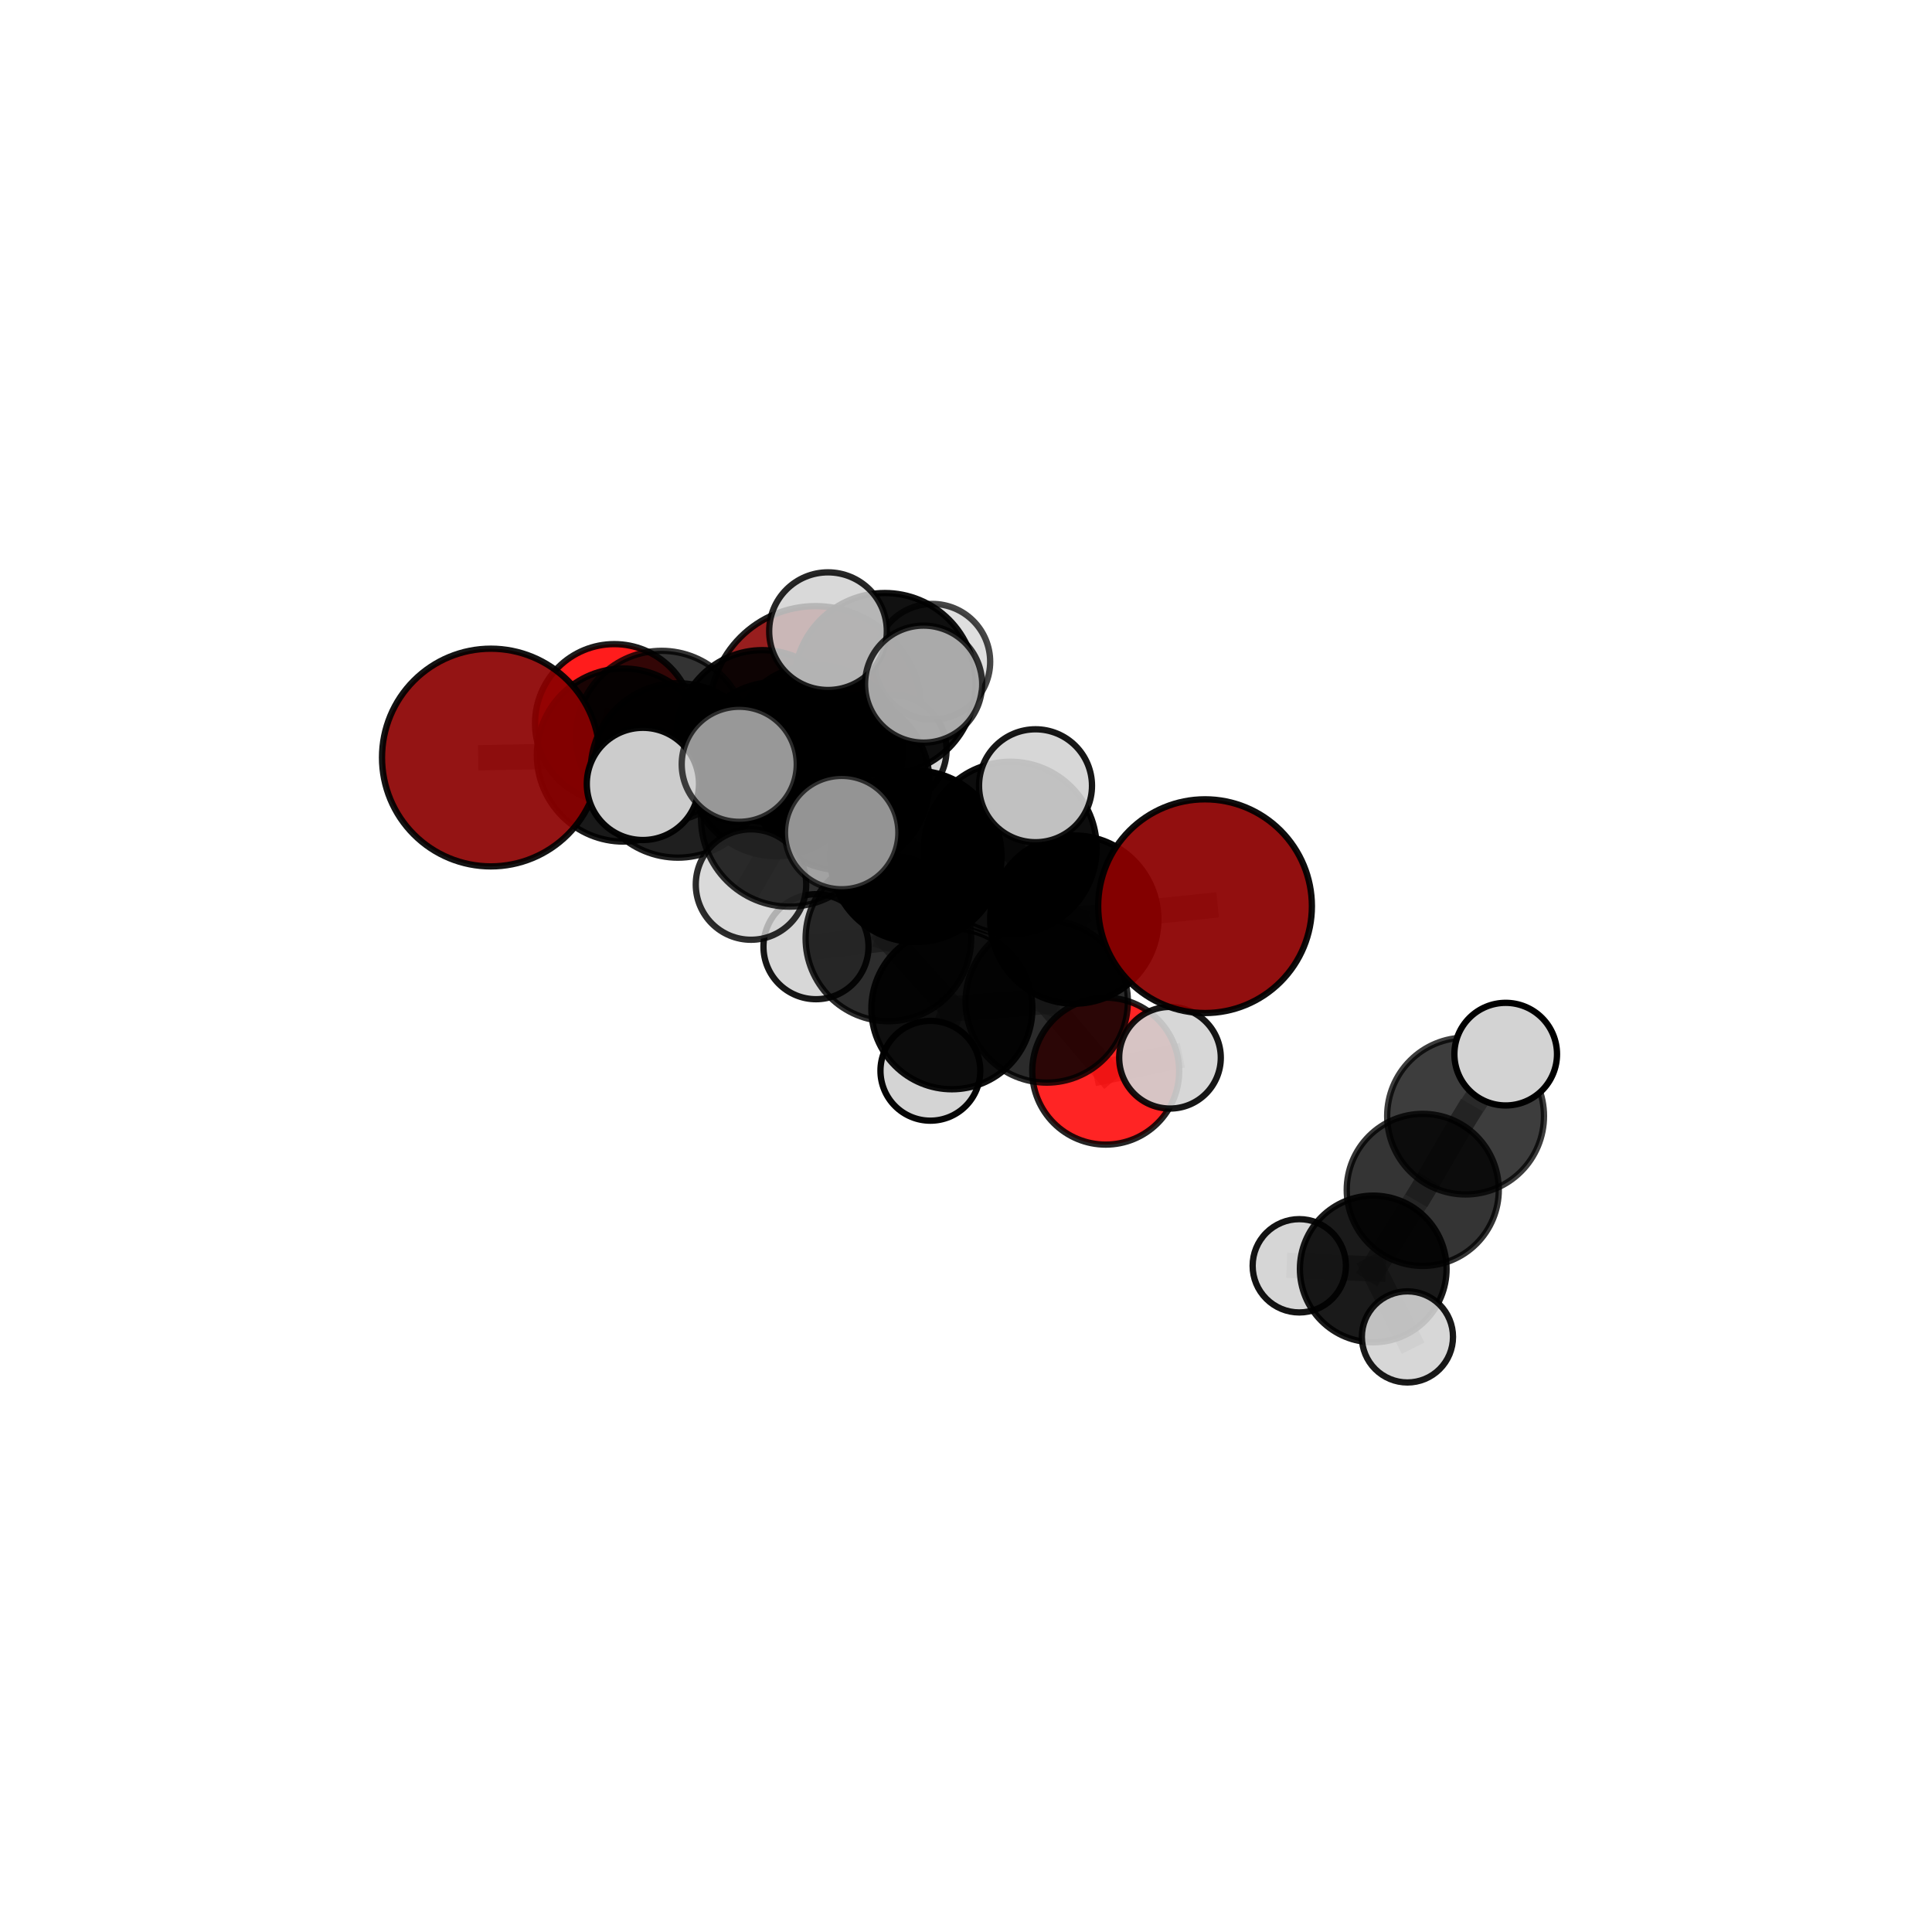 <?xml version="1.0" encoding="utf-8" standalone="no"?>
<!DOCTYPE svg PUBLIC "-//W3C//DTD SVG 1.1//EN"
  "http://www.w3.org/Graphics/SVG/1.1/DTD/svg11.dtd">
<svg xmlns:xlink="http://www.w3.org/1999/xlink" width="153pt" height="153pt" viewBox="0 0 153 153" xmlns="http://www.w3.org/2000/svg" version="1.1">
 <defs>
  <style type="text/css">*{stroke-linejoin: round; stroke-linecap: butt}</style>
 </defs>
 <g id="figure_1">
  <g id="patch_1">
   <path d="M 0 153 
L 153 153 
L 153 0 
L 0 0 
L 0 153 
z
" style="fill: none"/>
  </g>
  <g id="patch_2">
   <path d="M 7.2 145.8 
L 145.8 145.8 
L 145.8 7.2 
L 7.2 7.2 
L 7.2 145.8 
z
" style="fill: none"/>
  </g>
  <g id="axes_1">
   <g id="line2d_1">
    <path d="M 64.583 56.408 
L 60.376 58.265 
" clip-path="url(#pe83c6e5031)" style="fill: none; stroke: #808080; stroke-opacity: 0.712; stroke-width: 2; stroke-linecap: square"/>
   </g>
   <g id="line2d_2">
    <path d="M 60.376 58.265 
L 52.396 58.324 
" clip-path="url(#pe83c6e5031)" style="fill: none; stroke: #808080; stroke-opacity: 0.719; stroke-width: 2; stroke-linecap: square"/>
   </g>
   <g id="line2d_3">
    <path d="M 95.43 71.762 
L 85.074 72.824 
" clip-path="url(#pe83c6e5031)" style="fill: none; stroke: #808080; stroke-opacity: 0.706; stroke-width: 2; stroke-linecap: square"/>
   </g>
   <g id="line2d_4">
    <path d="M 85.074 72.824 
L 82.893 79.311 
" clip-path="url(#pe83c6e5031)" style="fill: none; stroke: #808080; stroke-opacity: 0.683; stroke-width: 2; stroke-linecap: square"/>
   </g>
   <g id="line2d_5">
    <path d="M 38.873 59.992 
L 49.368 59.794 
" clip-path="url(#pe83c6e5031)" style="fill: none; stroke: #808080; stroke-opacity: 0.73; stroke-width: 2; stroke-linecap: square"/>
   </g>
   <g id="line2d_6">
    <path d="M 49.368 59.794 
L 52.396 58.324 
" clip-path="url(#pe83c6e5031)" style="fill: none; stroke: #808080; stroke-opacity: 0.724; stroke-width: 2; stroke-linecap: square"/>
   </g>
   <g id="line2d_7">
    <path d="M 87.564 84.827 
L 82.893 79.311 
" clip-path="url(#pe83c6e5031)" style="fill: none; stroke: #808080; stroke-opacity: 0.653; stroke-width: 2; stroke-linecap: square"/>
   </g>
   <g id="line2d_8">
    <path d="M 87.564 84.827 
L 92.655 83.765 
" clip-path="url(#pe83c6e5031)" style="fill: none; stroke: #808080; stroke-opacity: 0.644; stroke-width: 2; stroke-linecap: square"/>
   </g>
   <g id="line2d_9">
    <path d="M 48.646 57.283 
L 52.396 58.324 
" clip-path="url(#pe83c6e5031)" style="fill: none; stroke: #808080; stroke-opacity: 0.715; stroke-width: 2; stroke-linecap: square"/>
   </g>
   <g id="line2d_10">
    <path d="M 66.641 61.945 
L 72.527 67.821 
" clip-path="url(#pe83c6e5031)" style="fill: none; stroke: #808080; stroke-opacity: 0.733; stroke-width: 2; stroke-linecap: square"/>
   </g>
   <g id="line2d_11">
    <path d="M 66.641 61.945 
L 61.474 60.906 
" clip-path="url(#pe83c6e5031)" style="fill: none; stroke: #808080; stroke-opacity: 0.742; stroke-width: 2; stroke-linecap: square"/>
   </g>
   <g id="line2d_12">
    <path d="M 66.641 61.945 
L 70.071 54.148 
" clip-path="url(#pe83c6e5031)" style="fill: none; stroke: #808080; stroke-opacity: 0.765; stroke-width: 2; stroke-linecap: square"/>
   </g>
   <g id="line2d_13">
    <path d="M 66.641 61.945 
L 62.511 64.803 
" clip-path="url(#pe83c6e5031)" style="fill: none; stroke: #808080; stroke-opacity: 0.75; stroke-width: 2; stroke-linecap: square"/>
   </g>
   <g id="line2d_14">
    <path d="M 72.527 67.821 
L 80.012 67.157 
" clip-path="url(#pe83c6e5031)" style="fill: none; stroke: #808080; stroke-opacity: 0.723; stroke-width: 2; stroke-linecap: square"/>
   </g>
   <g id="line2d_15">
    <path d="M 72.527 67.821 
L 70.355 74.316 
" clip-path="url(#pe83c6e5031)" style="fill: none; stroke: #808080; stroke-opacity: 0.702; stroke-width: 2; stroke-linecap: square"/>
   </g>
   <g id="line2d_16">
    <path d="M 61.474 60.906 
L 53.684 61.013 
" clip-path="url(#pe83c6e5031)" style="fill: none; stroke: #808080; stroke-opacity: 0.738; stroke-width: 2; stroke-linecap: square"/>
   </g>
   <g id="line2d_17">
    <path d="M 61.474 60.906 
L 64.66 59.488 
" clip-path="url(#pe83c6e5031)" style="fill: none; stroke: #808080; stroke-opacity: 0.732; stroke-width: 2; stroke-linecap: square"/>
   </g>
   <g id="line2d_18">
    <path d="M 70.071 54.148 
L 65.571 49.983 
" clip-path="url(#pe83c6e5031)" style="fill: none; stroke: #808080; stroke-opacity: 0.791; stroke-width: 2; stroke-linecap: square"/>
   </g>
   <g id="line2d_19">
    <path d="M 70.071 54.148 
L 73.141 54.176 
" clip-path="url(#pe83c6e5031)" style="fill: none; stroke: #808080; stroke-opacity: 0.788; stroke-width: 2; stroke-linecap: square"/>
   </g>
   <g id="line2d_20">
    <path d="M 70.071 54.148 
L 73.837 52.404 
" clip-path="url(#pe83c6e5031)" style="fill: none; stroke: #808080; stroke-opacity: 0.781; stroke-width: 2; stroke-linecap: square"/>
   </g>
   <g id="line2d_21">
    <path d="M 62.511 64.803 
L 58.542 60.526 
" clip-path="url(#pe83c6e5031)" style="fill: none; stroke: #808080; stroke-opacity: 0.763; stroke-width: 2; stroke-linecap: square"/>
   </g>
   <g id="line2d_22">
    <path d="M 62.511 64.803 
L 59.473 70.05 
" clip-path="url(#pe83c6e5031)" style="fill: none; stroke: #808080; stroke-opacity: 0.74; stroke-width: 2; stroke-linecap: square"/>
   </g>
   <g id="line2d_23">
    <path d="M 62.511 64.803 
L 66.656 65.935 
" clip-path="url(#pe83c6e5031)" style="fill: none; stroke: #808080; stroke-opacity: 0.755; stroke-width: 2; stroke-linecap: square"/>
   </g>
   <g id="line2d_24">
    <path d="M 80.012 67.157 
L 85.074 72.824 
" clip-path="url(#pe83c6e5031)" style="fill: none; stroke: #808080; stroke-opacity: 0.714; stroke-width: 2; stroke-linecap: square"/>
   </g>
   <g id="line2d_25">
    <path d="M 80.012 67.157 
L 82.006 62.226 
" clip-path="url(#pe83c6e5031)" style="fill: none; stroke: #808080; stroke-opacity: 0.74; stroke-width: 2; stroke-linecap: square"/>
   </g>
   <g id="line2d_26">
    <path d="M 70.355 74.316 
L 75.382 79.886 
" clip-path="url(#pe83c6e5031)" style="fill: none; stroke: #808080; stroke-opacity: 0.672; stroke-width: 2; stroke-linecap: square"/>
   </g>
   <g id="line2d_27">
    <path d="M 70.355 74.316 
L 64.62 74.971 
" clip-path="url(#pe83c6e5031)" style="fill: none; stroke: #808080; stroke-opacity: 0.681; stroke-width: 2; stroke-linecap: square"/>
   </g>
   <g id="line2d_28">
    <path d="M 53.684 61.013 
L 49.368 59.794 
" clip-path="url(#pe83c6e5031)" style="fill: none; stroke: #808080; stroke-opacity: 0.734; stroke-width: 2; stroke-linecap: square"/>
   </g>
   <g id="line2d_29">
    <path d="M 53.684 61.013 
L 50.913 62.08 
" clip-path="url(#pe83c6e5031)" style="fill: none; stroke: #808080; stroke-opacity: 0.742; stroke-width: 2; stroke-linecap: square"/>
   </g>
   <g id="line2d_30">
    <path d="M 64.66 59.488 
L 60.376 58.265 
" clip-path="url(#pe83c6e5031)" style="fill: none; stroke: #808080; stroke-opacity: 0.723; stroke-width: 2; stroke-linecap: square"/>
   </g>
   <g id="line2d_31">
    <path d="M 64.66 59.488 
L 70.6 59.379 
" clip-path="url(#pe83c6e5031)" style="fill: none; stroke: #808080; stroke-opacity: 0.726; stroke-width: 2; stroke-linecap: square"/>
   </g>
   <g id="line2d_32">
    <path d="M 75.382 79.886 
L 82.893 79.311 
" clip-path="url(#pe83c6e5031)" style="fill: none; stroke: #808080; stroke-opacity: 0.662; stroke-width: 2; stroke-linecap: square"/>
   </g>
   <g id="line2d_33">
    <path d="M 75.382 79.886 
L 73.678 84.798 
" clip-path="url(#pe83c6e5031)" style="fill: none; stroke: #808080; stroke-opacity: 0.645; stroke-width: 2; stroke-linecap: square"/>
   </g>
   <g id="line2d_34">
    <path d="M 116.063 88.382 
L 112.672 94.23 
" clip-path="url(#pe83c6e5031)" style="fill: none; stroke: #808080; stroke-opacity: 0.622; stroke-width: 2; stroke-linecap: square"/>
   </g>
   <g id="line2d_35">
    <path d="M 116.063 88.382 
L 119.24 83.481 
" clip-path="url(#pe83c6e5031)" style="fill: none; stroke: #808080; stroke-opacity: 0.646; stroke-width: 2; stroke-linecap: square"/>
   </g>
   <g id="line2d_36">
    <path d="M 112.672 94.23 
L 108.75 100.491 
" clip-path="url(#pe83c6e5031)" style="fill: none; stroke: #808080; stroke-opacity: 0.595; stroke-width: 2; stroke-linecap: square"/>
   </g>
   <g id="line2d_37">
    <path d="M 108.75 100.491 
L 102.895 100.242 
" clip-path="url(#pe83c6e5031)" style="fill: none; stroke: #808080; stroke-opacity: 0.579; stroke-width: 2; stroke-linecap: square"/>
   </g>
   <g id="line2d_38">
    <path d="M 108.75 100.491 
L 111.459 105.873 
" clip-path="url(#pe83c6e5031)" style="fill: none; stroke: #808080; stroke-opacity: 0.57; stroke-width: 2; stroke-linecap: square"/>
   </g>
   <g id="Path3DCollection_1">
    <path d="M 64.583 64.816 
C 66.813 64.816 68.952 63.93 70.528 62.353 
C 72.105 60.776 72.991 58.638 72.991 56.408 
C 72.991 54.178 72.105 52.039 70.528 50.463 
C 68.952 48.886 66.813 48 64.583 48 
C 62.354 48 60.215 48.886 58.638 50.463 
C 57.061 52.039 56.176 54.178 56.176 56.408 
C 56.176 58.638 57.061 60.776 58.638 62.353 
C 60.215 63.93 62.354 64.816 64.583 64.816 
z
" clip-path="url(#pe83c6e5031)" style="fill: #8b0000; fill-opacity: 0.881; stroke: #000000; stroke-opacity: 0.881; stroke-width: 0.5"/>
    <path d="M 48.646 63.557 
C 50.31 63.557 51.906 62.895 53.082 61.719 
C 54.259 60.542 54.92 58.946 54.92 57.283 
C 54.92 55.619 54.259 54.023 53.082 52.846 
C 51.906 51.67 50.31 51.009 48.646 51.009 
C 46.982 51.009 45.386 51.67 44.209 52.846 
C 43.033 54.023 42.372 55.619 42.372 57.283 
C 42.372 58.946 43.033 60.542 44.209 61.719 
C 45.386 62.895 46.982 63.557 48.646 63.557 
z
" clip-path="url(#pe83c6e5031)" style="fill: #ff0000; fill-opacity: 0.889; stroke: #000000; stroke-opacity: 0.889; stroke-width: 0.5"/>
    <path d="M 60.376 65.045 
C 62.174 65.045 63.899 64.331 65.17 63.059 
C 66.441 61.788 67.156 60.063 67.156 58.265 
C 67.156 56.467 66.441 54.743 65.17 53.471 
C 63.899 52.2 62.174 51.486 60.376 51.486 
C 58.578 51.486 56.854 52.2 55.582 53.471 
C 54.311 54.743 53.596 56.467 53.596 58.265 
C 53.596 60.063 54.311 61.788 55.582 63.059 
C 56.854 64.331 58.578 65.045 60.376 65.045 
z
" clip-path="url(#pe83c6e5031)" style="fill-opacity: 0.913; stroke: #000000; stroke-opacity: 0.913; stroke-width: 0.5"/>
    <path d="M 52.396 65.107 
C 54.195 65.107 55.92 64.392 57.192 63.12 
C 58.464 61.848 59.179 60.123 59.179 58.324 
C 59.179 56.525 58.464 54.799 57.192 53.527 
C 55.92 52.255 54.195 51.541 52.396 51.541 
C 50.597 51.541 48.871 52.255 47.599 53.527 
C 46.327 54.799 45.613 56.525 45.613 58.324 
C 45.613 60.123 46.327 61.848 47.599 63.12 
C 48.871 64.392 50.597 65.107 52.396 65.107 
z
" clip-path="url(#pe83c6e5031)" style="fill-opacity: 0.799; stroke: #000000; stroke-opacity: 0.799; stroke-width: 0.5"/>
    <path d="M 70.6 63.74 
C 71.757 63.74 72.866 63.281 73.684 62.463 
C 74.502 61.645 74.961 60.536 74.961 59.379 
C 74.961 58.223 74.502 57.113 73.684 56.296 
C 72.866 55.478 71.757 55.018 70.6 55.018 
C 69.444 55.018 68.335 55.478 67.517 56.296 
C 66.699 57.113 66.24 58.223 66.24 59.379 
C 66.24 60.536 66.699 61.645 67.517 62.463 
C 68.335 63.281 69.444 63.74 70.6 63.74 
z
" clip-path="url(#pe83c6e5031)" style="fill: #d3d3d3; fill-opacity: 0.889; stroke: #000000; stroke-opacity: 0.889; stroke-width: 0.5"/>
    <path d="M 64.66 66.323 
C 66.473 66.323 68.212 65.603 69.494 64.321 
C 70.775 63.04 71.496 61.301 71.496 59.488 
C 71.496 57.676 70.775 55.937 69.494 54.655 
C 68.212 53.373 66.473 52.653 64.66 52.653 
C 62.848 52.653 61.109 53.373 59.827 54.655 
C 58.545 55.937 57.825 57.676 57.825 59.488 
C 57.825 61.301 58.545 63.04 59.827 64.321 
C 61.109 65.603 62.848 66.323 64.66 66.323 
z
" clip-path="url(#pe83c6e5031)" style="fill-opacity: 0.934; stroke: #000000; stroke-opacity: 0.934; stroke-width: 0.5"/>
    <path d="M 49.368 66.646 
C 51.185 66.646 52.928 65.924 54.213 64.639 
C 55.498 63.354 56.22 61.611 56.22 59.794 
C 56.22 57.977 55.498 56.234 54.213 54.949 
C 52.928 53.664 51.185 52.942 49.368 52.942 
C 47.551 52.942 45.808 53.664 44.523 54.949 
C 43.238 56.234 42.516 57.977 42.516 59.794 
C 42.516 61.611 43.238 63.354 44.523 64.639 
C 45.808 65.924 47.551 66.646 49.368 66.646 
z
" clip-path="url(#pe83c6e5031)" style="fill-opacity: 0.899; stroke: #000000; stroke-opacity: 0.899; stroke-width: 0.5"/>
    <path d="M 38.873 68.612 
C 41.159 68.612 43.352 67.704 44.968 66.088 
C 46.585 64.471 47.493 62.278 47.493 59.992 
C 47.493 57.706 46.585 55.513 44.968 53.897 
C 43.352 52.28 41.159 51.372 38.873 51.372 
C 36.587 51.372 34.394 52.28 32.778 53.897 
C 31.161 55.513 30.253 57.706 30.253 59.992 
C 30.253 62.278 31.161 64.471 32.778 66.088 
C 34.394 67.704 36.587 68.612 38.873 68.612 
z
" clip-path="url(#pe83c6e5031)" style="fill: #8b0000; fill-opacity: 0.921; stroke: #000000; stroke-opacity: 0.921; stroke-width: 0.5"/>
    <path d="M 73.678 88.75 
C 74.726 88.75 75.732 88.334 76.473 87.593 
C 77.214 86.852 77.63 85.846 77.63 84.798 
C 77.63 83.75 77.214 82.745 76.473 82.004 
C 75.732 81.263 74.726 80.846 73.678 80.846 
C 72.63 80.846 71.625 81.263 70.884 82.004 
C 70.143 82.745 69.726 83.75 69.726 84.798 
C 69.726 85.846 70.143 86.852 70.884 87.593 
C 71.625 88.334 72.63 88.75 73.678 88.75 
z
" clip-path="url(#pe83c6e5031)" style="fill: #d3d3d3; fill-opacity: 0.978; stroke: #000000; stroke-opacity: 0.978; stroke-width: 0.5"/>
    <path d="M 75.382 86.262 
C 77.073 86.262 78.694 85.59 79.89 84.395 
C 81.086 83.199 81.758 81.577 81.758 79.886 
C 81.758 78.195 81.086 76.574 79.89 75.378 
C 78.694 74.182 77.073 73.51 75.382 73.51 
C 73.691 73.51 72.069 74.182 70.873 75.378 
C 69.678 76.574 69.006 78.195 69.006 79.886 
C 69.006 81.577 69.678 83.199 70.873 84.395 
C 72.069 85.59 73.691 86.262 75.382 86.262 
z
" clip-path="url(#pe83c6e5031)" style="fill-opacity: 0.94; stroke: #000000; stroke-opacity: 0.94; stroke-width: 0.5"/>
    <path d="M 64.62 79.13 
C 65.723 79.13 66.781 78.691 67.561 77.911 
C 68.341 77.132 68.779 76.074 68.779 74.971 
C 68.779 73.868 68.341 72.81 67.561 72.03 
C 66.781 71.25 65.723 70.812 64.62 70.812 
C 63.517 70.812 62.459 71.25 61.679 72.03 
C 60.9 72.81 60.461 73.868 60.461 74.971 
C 60.461 76.074 60.9 77.132 61.679 77.911 
C 62.459 78.691 63.517 79.13 64.62 79.13 
z
" clip-path="url(#pe83c6e5031)" style="fill: #d3d3d3; fill-opacity: 0.908; stroke: #000000; stroke-opacity: 0.908; stroke-width: 0.5"/>
    <path d="M 102.895 103.936 
C 103.874 103.936 104.814 103.547 105.507 102.854 
C 106.2 102.161 106.589 101.222 106.589 100.242 
C 106.589 99.262 106.2 98.322 105.507 97.63 
C 104.814 96.937 103.874 96.547 102.895 96.547 
C 101.915 96.547 100.975 96.937 100.282 97.63 
C 99.589 98.322 99.2 99.262 99.2 100.242 
C 99.2 101.222 99.589 102.161 100.282 102.854 
C 100.975 103.547 101.915 103.936 102.895 103.936 
z
" clip-path="url(#pe83c6e5031)" style="fill: #d3d3d3; fill-opacity: 0.923; stroke: #000000; stroke-opacity: 0.923; stroke-width: 0.5"/>
    <path d="M 87.564 90.644 
C 89.107 90.644 90.587 90.031 91.678 88.94 
C 92.769 87.849 93.382 86.37 93.382 84.827 
C 93.382 83.284 92.769 81.804 91.678 80.713 
C 90.587 79.622 89.107 79.009 87.564 79.009 
C 86.021 79.009 84.542 79.622 83.451 80.713 
C 82.36 81.804 81.747 83.284 81.747 84.827 
C 81.747 86.37 82.36 87.849 83.451 88.94 
C 84.542 90.031 86.021 90.644 87.564 90.644 
z
" clip-path="url(#pe83c6e5031)" style="fill: #ff0000; fill-opacity: 0.856; stroke: #000000; stroke-opacity: 0.856; stroke-width: 0.5"/>
    <path d="M 61.474 67.806 
C 63.304 67.806 65.059 67.079 66.353 65.785 
C 67.647 64.491 68.374 62.736 68.374 60.906 
C 68.374 59.076 67.647 57.321 66.353 56.027 
C 65.059 54.733 63.304 54.006 61.474 54.006 
C 59.644 54.006 57.889 54.733 56.595 56.027 
C 55.301 57.321 54.574 59.076 54.574 60.906 
C 54.574 62.736 55.301 64.491 56.595 65.785 
C 57.889 67.079 59.644 67.806 61.474 67.806 
z
" clip-path="url(#pe83c6e5031)" style="fill-opacity: 0.909; stroke: #000000; stroke-opacity: 0.909; stroke-width: 0.5"/>
    <path d="M 70.355 80.872 
C 72.093 80.872 73.761 80.181 74.99 78.951 
C 76.22 77.722 76.91 76.054 76.91 74.316 
C 76.91 72.577 76.22 70.91 74.99 69.68 
C 73.761 68.451 72.093 67.76 70.355 67.76 
C 68.616 67.76 66.949 68.451 65.719 69.68 
C 64.49 70.91 63.799 72.577 63.799 74.316 
C 63.799 76.054 64.49 77.722 65.719 78.951 
C 66.949 80.181 68.616 80.872 70.355 80.872 
z
" clip-path="url(#pe83c6e5031)" style="fill-opacity: 0.823; stroke: #000000; stroke-opacity: 0.823; stroke-width: 0.5"/>
    <path d="M 108.75 106.298 
C 110.29 106.298 111.767 105.686 112.856 104.597 
C 113.945 103.508 114.557 102.031 114.557 100.491 
C 114.557 98.951 113.945 97.474 112.856 96.385 
C 111.767 95.296 110.29 94.684 108.75 94.684 
C 107.21 94.684 105.733 95.296 104.644 96.385 
C 103.555 97.474 102.943 98.951 102.943 100.491 
C 102.943 102.031 103.555 103.508 104.644 104.597 
C 105.733 105.686 107.21 106.298 108.75 106.298 
z
" clip-path="url(#pe83c6e5031)" style="fill-opacity: 0.898; stroke: #000000; stroke-opacity: 0.898; stroke-width: 0.5"/>
    <path d="M 53.684 67.92 
C 55.515 67.92 57.273 67.192 58.568 65.897 
C 59.863 64.602 60.591 62.845 60.591 61.013 
C 60.591 59.181 59.863 57.424 58.568 56.128 
C 57.273 54.833 55.515 54.105 53.684 54.105 
C 51.852 54.105 50.095 54.833 48.799 56.128 
C 47.504 57.424 46.776 59.181 46.776 61.013 
C 46.776 62.845 47.504 64.602 48.799 65.897 
C 50.095 67.192 51.852 67.92 53.684 67.92 
z
" clip-path="url(#pe83c6e5031)" style="fill-opacity: 0.876; stroke: #000000; stroke-opacity: 0.876; stroke-width: 0.5"/>
    <path d="M 92.655 87.789 
C 93.722 87.789 94.745 87.365 95.5 86.61 
C 96.254 85.856 96.678 84.832 96.678 83.765 
C 96.678 82.698 96.254 81.674 95.5 80.92 
C 94.745 80.165 93.722 79.741 92.655 79.741 
C 91.588 79.741 90.564 80.165 89.809 80.92 
C 89.055 81.674 88.631 82.698 88.631 83.765 
C 88.631 84.832 89.055 85.856 89.809 86.61 
C 90.564 87.365 91.588 87.789 92.655 87.789 
z
" clip-path="url(#pe83c6e5031)" style="fill: #d3d3d3; fill-opacity: 0.912; stroke: #000000; stroke-opacity: 0.912; stroke-width: 0.5"/>
    <path d="M 82.893 85.737 
C 84.597 85.737 86.231 85.06 87.436 83.855 
C 88.641 82.65 89.318 81.016 89.318 79.311 
C 89.318 77.607 88.641 75.973 87.436 74.768 
C 86.231 73.563 84.597 72.886 82.893 72.886 
C 81.189 72.886 79.554 73.563 78.349 74.768 
C 77.144 75.973 76.467 77.607 76.467 79.311 
C 76.467 81.016 77.144 82.65 78.349 83.855 
C 79.554 85.06 81.189 85.737 82.893 85.737 
z
" clip-path="url(#pe83c6e5031)" style="fill-opacity: 0.832; stroke: #000000; stroke-opacity: 0.832; stroke-width: 0.5"/>
    <path d="M 111.459 109.481 
C 112.416 109.481 113.333 109.101 114.01 108.424 
C 114.687 107.748 115.067 106.83 115.067 105.873 
C 115.067 104.916 114.687 103.998 114.01 103.321 
C 113.333 102.645 112.416 102.265 111.459 102.265 
C 110.502 102.265 109.584 102.645 108.907 103.321 
C 108.23 103.998 107.85 104.916 107.85 105.873 
C 107.85 106.83 108.23 107.748 108.907 108.424 
C 109.584 109.101 110.502 109.481 111.459 109.481 
z
" clip-path="url(#pe83c6e5031)" style="fill: #d3d3d3; fill-opacity: 0.899; stroke: #000000; stroke-opacity: 0.899; stroke-width: 0.5"/>
    <path d="M 112.672 100.251 
C 114.269 100.251 115.8 99.617 116.929 98.487 
C 118.058 97.358 118.693 95.827 118.693 94.23 
C 118.693 92.633 118.058 91.102 116.929 89.973 
C 115.8 88.843 114.269 88.209 112.672 88.209 
C 111.075 88.209 109.543 88.843 108.414 89.973 
C 107.285 91.102 106.651 92.633 106.651 94.23 
C 106.651 95.827 107.285 97.358 108.414 98.487 
C 109.543 99.617 111.075 100.251 112.672 100.251 
z
" clip-path="url(#pe83c6e5031)" style="fill-opacity: 0.794; stroke: #000000; stroke-opacity: 0.794; stroke-width: 0.5"/>
    <path d="M 116.063 94.592 
C 117.71 94.592 119.29 93.937 120.454 92.773 
C 121.619 91.608 122.273 90.029 122.273 88.382 
C 122.273 86.735 121.619 85.155 120.454 83.991 
C 119.29 82.826 117.71 82.172 116.063 82.172 
C 114.416 82.172 112.836 82.826 111.672 83.991 
C 110.507 85.155 109.853 86.735 109.853 88.382 
C 109.853 90.029 110.507 91.608 111.672 92.773 
C 112.836 93.937 114.416 94.592 116.063 94.592 
z
" clip-path="url(#pe83c6e5031)" style="fill-opacity: 0.761; stroke: #000000; stroke-opacity: 0.761; stroke-width: 0.5"/>
    <path d="M 73.837 56.982 
C 75.051 56.982 76.215 56.499 77.073 55.641 
C 77.932 54.782 78.414 53.618 78.414 52.404 
C 78.414 51.19 77.932 50.026 77.073 49.167 
C 76.215 48.309 75.051 47.826 73.837 47.826 
C 72.623 47.826 71.458 48.309 70.6 49.167 
C 69.741 50.026 69.259 51.19 69.259 52.404 
C 69.259 53.618 69.741 54.782 70.6 55.641 
C 71.458 56.499 72.623 56.982 73.837 56.982 
z
" clip-path="url(#pe83c6e5031)" style="fill: #d3d3d3; fill-opacity: 0.725; stroke: #000000; stroke-opacity: 0.725; stroke-width: 0.5"/>
    <path d="M 119.24 87.544 
C 120.318 87.544 121.352 87.116 122.114 86.354 
C 122.876 85.592 123.304 84.558 123.304 83.481 
C 123.304 82.403 122.876 81.369 122.114 80.607 
C 121.352 79.845 120.318 79.417 119.24 79.417 
C 118.162 79.417 117.129 79.845 116.367 80.607 
C 115.605 81.369 115.176 82.403 115.176 83.481 
C 115.176 84.558 115.605 85.592 116.367 86.354 
C 117.129 87.116 118.162 87.544 119.24 87.544 
z
" clip-path="url(#pe83c6e5031)" style="fill: #d3d3d3; stroke: #000000; stroke-width: 0.5"/>
    <path d="M 72.527 74.606 
C 74.327 74.606 76.053 73.891 77.325 72.619 
C 78.598 71.346 79.313 69.62 79.313 67.821 
C 79.313 66.021 78.598 64.295 77.325 63.022 
C 76.053 61.75 74.327 61.035 72.527 61.035 
C 70.727 61.035 69.001 61.75 67.729 63.022 
C 66.456 64.295 65.741 66.021 65.741 67.821 
C 65.741 69.62 66.456 71.346 67.729 72.619 
C 69.001 73.891 70.727 74.606 72.527 74.606 
z
" clip-path="url(#pe83c6e5031)" style="fill-opacity: 0.992; stroke: #000000; stroke-opacity: 0.992; stroke-width: 0.5"/>
    <path d="M 85.074 79.486 
C 86.84 79.486 88.535 78.784 89.784 77.535 
C 91.033 76.285 91.735 74.591 91.735 72.824 
C 91.735 71.058 91.033 69.363 89.784 68.114 
C 88.535 66.865 86.84 66.163 85.074 66.163 
C 83.307 66.163 81.613 66.865 80.364 68.114 
C 79.114 69.363 78.413 71.058 78.413 72.824 
C 78.413 74.591 79.114 76.285 80.364 77.535 
C 81.613 78.784 83.307 79.486 85.074 79.486 
z
" clip-path="url(#pe83c6e5031)" style="fill-opacity: 0.974; stroke: #000000; stroke-opacity: 0.974; stroke-width: 0.5"/>
    <path d="M 50.913 66.523 
C 52.091 66.523 53.221 66.055 54.054 65.222 
C 54.887 64.389 55.355 63.258 55.355 62.08 
C 55.355 60.902 54.887 59.772 54.054 58.939 
C 53.221 58.106 52.091 57.637 50.913 57.637 
C 49.734 57.637 48.604 58.106 47.771 58.939 
C 46.938 59.772 46.47 60.902 46.47 62.08 
C 46.47 63.258 46.938 64.389 47.771 65.222 
C 48.604 66.055 49.734 66.523 50.913 66.523 
z
" clip-path="url(#pe83c6e5031)" style="fill: #d3d3d3; fill-opacity: 0.967; stroke: #000000; stroke-opacity: 0.967; stroke-width: 0.5"/>
    <path d="M 66.641 68.911 
C 68.488 68.911 70.261 68.177 71.567 66.871 
C 72.874 65.564 73.608 63.792 73.608 61.945 
C 73.608 60.097 72.874 58.325 71.567 57.018 
C 70.261 55.712 68.488 54.978 66.641 54.978 
C 64.793 54.978 63.021 55.712 61.715 57.018 
C 60.408 58.325 59.674 60.097 59.674 61.945 
C 59.674 63.792 60.408 65.564 61.715 66.871 
C 63.021 68.177 64.793 68.911 66.641 68.911 
z
" clip-path="url(#pe83c6e5031)" style="fill-opacity: 0.911; stroke: #000000; stroke-opacity: 0.911; stroke-width: 0.5"/>
    <path d="M 80.012 73.991 
C 81.824 73.991 83.563 73.271 84.844 71.989 
C 86.126 70.708 86.846 68.969 86.846 67.157 
C 86.846 65.344 86.126 63.606 84.844 62.324 
C 83.563 61.043 81.824 60.323 80.012 60.323 
C 78.199 60.323 76.461 61.043 75.179 62.324 
C 73.898 63.606 73.178 65.344 73.178 67.157 
C 73.178 68.969 73.898 70.708 75.179 71.989 
C 76.461 73.271 78.199 73.991 80.012 73.991 
z
" clip-path="url(#pe83c6e5031)" style="fill-opacity: 0.947; stroke: #000000; stroke-opacity: 0.947; stroke-width: 0.5"/>
    <path d="M 95.43 80.225 
C 97.674 80.225 99.827 79.334 101.414 77.747 
C 103.001 76.16 103.893 74.007 103.893 71.762 
C 103.893 69.518 103.001 67.365 101.414 65.778 
C 99.827 64.191 97.674 63.3 95.43 63.3 
C 93.186 63.3 91.033 64.191 89.446 65.778 
C 87.859 67.365 86.967 69.518 86.967 71.762 
C 86.967 74.007 87.859 76.16 89.446 77.747 
C 91.033 79.334 93.186 80.225 95.43 80.225 
z
" clip-path="url(#pe83c6e5031)" style="fill: #8b0000; fill-opacity: 0.941; stroke: #000000; stroke-opacity: 0.941; stroke-width: 0.5"/>
    <path d="M 70.071 61.332 
C 71.977 61.332 73.805 60.575 75.152 59.228 
C 76.499 57.881 77.256 56.053 77.256 54.148 
C 77.256 52.242 76.499 50.414 75.152 49.067 
C 73.805 47.72 71.977 46.963 70.071 46.963 
C 68.166 46.963 66.338 47.72 64.991 49.067 
C 63.644 50.414 62.887 52.242 62.887 54.148 
C 62.887 56.053 63.644 57.881 64.991 59.228 
C 66.338 60.575 68.166 61.332 70.071 61.332 
z
" clip-path="url(#pe83c6e5031)" style="fill-opacity: 0.932; stroke: #000000; stroke-opacity: 0.932; stroke-width: 0.5"/>
    <path d="M 65.571 54.642 
C 66.806 54.642 67.991 54.151 68.865 53.277 
C 69.738 52.404 70.229 51.219 70.229 49.983 
C 70.229 48.748 69.738 47.563 68.865 46.689 
C 67.991 45.816 66.806 45.325 65.571 45.325 
C 64.335 45.325 63.151 45.816 62.277 46.689 
C 61.403 47.563 60.913 48.748 60.913 49.983 
C 60.913 51.219 61.403 52.404 62.277 53.277 
C 63.151 54.151 64.335 54.642 65.571 54.642 
z
" clip-path="url(#pe83c6e5031)" style="fill: #d3d3d3; fill-opacity: 0.848; stroke: #000000; stroke-opacity: 0.848; stroke-width: 0.5"/>
    <path d="M 82.006 66.698 
C 83.192 66.698 84.329 66.227 85.168 65.388 
C 86.007 64.55 86.478 63.412 86.478 62.226 
C 86.478 61.04 86.007 59.902 85.168 59.064 
C 84.329 58.225 83.192 57.754 82.006 57.754 
C 80.82 57.754 79.682 58.225 78.843 59.064 
C 78.005 59.902 77.533 61.04 77.533 62.226 
C 77.533 63.412 78.005 64.55 78.843 65.388 
C 79.682 66.227 80.82 66.698 82.006 66.698 
z
" clip-path="url(#pe83c6e5031)" style="fill: #d3d3d3; fill-opacity: 0.907; stroke: #000000; stroke-opacity: 0.907; stroke-width: 0.5"/>
    <path d="M 59.473 74.422 
C 60.633 74.422 61.745 73.962 62.565 73.142 
C 63.385 72.322 63.846 71.209 63.846 70.05 
C 63.846 68.89 63.385 67.778 62.565 66.958 
C 61.745 66.138 60.633 65.677 59.473 65.677 
C 58.314 65.677 57.201 66.138 56.381 66.958 
C 55.561 67.778 55.1 68.89 55.1 70.05 
C 55.1 71.209 55.561 72.322 56.381 73.142 
C 57.201 73.962 58.314 74.422 59.473 74.422 
z
" clip-path="url(#pe83c6e5031)" style="fill: #d3d3d3; fill-opacity: 0.821; stroke: #000000; stroke-opacity: 0.821; stroke-width: 0.5"/>
    <path d="M 73.141 58.81 
C 74.37 58.81 75.549 58.322 76.418 57.453 
C 77.287 56.584 77.775 55.405 77.775 54.176 
C 77.775 52.948 77.287 51.769 76.418 50.9 
C 75.549 50.031 74.37 49.543 73.141 49.543 
C 71.913 49.543 70.734 50.031 69.865 50.9 
C 68.996 51.769 68.508 52.948 68.508 54.176 
C 68.508 55.405 68.996 56.584 69.865 57.453 
C 70.734 58.322 71.913 58.81 73.141 58.81 
z
" clip-path="url(#pe83c6e5031)" style="fill: #d3d3d3; fill-opacity: 0.79; stroke: #000000; stroke-opacity: 0.79; stroke-width: 0.5"/>
    <path d="M 62.511 71.798 
C 64.366 71.798 66.145 71.061 67.457 69.749 
C 68.769 68.437 69.506 66.658 69.506 64.803 
C 69.506 62.947 68.769 61.168 67.457 59.856 
C 66.145 58.544 64.366 57.807 62.511 57.807 
C 60.655 57.807 58.876 58.544 57.564 59.856 
C 56.252 61.168 55.515 62.947 55.515 64.803 
C 55.515 66.658 56.252 68.437 57.564 69.749 
C 58.876 71.061 60.655 71.798 62.511 71.798 
z
" clip-path="url(#pe83c6e5031)" style="fill-opacity: 0.81; stroke: #000000; stroke-opacity: 0.81; stroke-width: 0.5"/>
    <path d="M 58.542 65.081 
C 59.75 65.081 60.909 64.601 61.763 63.747 
C 62.617 62.892 63.097 61.734 63.097 60.526 
C 63.097 59.318 62.617 58.159 61.763 57.305 
C 60.909 56.451 59.75 55.971 58.542 55.971 
C 57.334 55.971 56.175 56.451 55.321 57.305 
C 54.467 58.159 53.987 59.318 53.987 60.526 
C 53.987 61.734 54.467 62.892 55.321 63.747 
C 56.175 64.601 57.334 65.081 58.542 65.081 
z
" clip-path="url(#pe83c6e5031)" style="fill: #d3d3d3; fill-opacity: 0.722; stroke: #000000; stroke-opacity: 0.722; stroke-width: 0.5"/>
    <path d="M 66.656 70.424 
C 67.846 70.424 68.988 69.951 69.83 69.109 
C 70.672 68.267 71.145 67.125 71.145 65.935 
C 71.145 64.744 70.672 63.602 69.83 62.76 
C 68.988 61.918 67.846 61.445 66.656 61.445 
C 65.465 61.445 64.323 61.918 63.481 62.76 
C 62.639 63.602 62.166 64.744 62.166 65.935 
C 62.166 67.125 62.639 68.267 63.481 69.109 
C 64.323 69.951 65.465 70.424 66.656 70.424 
z
" clip-path="url(#pe83c6e5031)" style="fill: #d3d3d3; fill-opacity: 0.7; stroke: #000000; stroke-opacity: 0.7; stroke-width: 0.5"/>
   </g>
  </g>
 </g>
 <defs>
  <clipPath id="pe83c6e5031">
   <rect x="7.2" y="7.2" width="138.6" height="138.6"/>
  </clipPath>
 </defs>
</svg>
